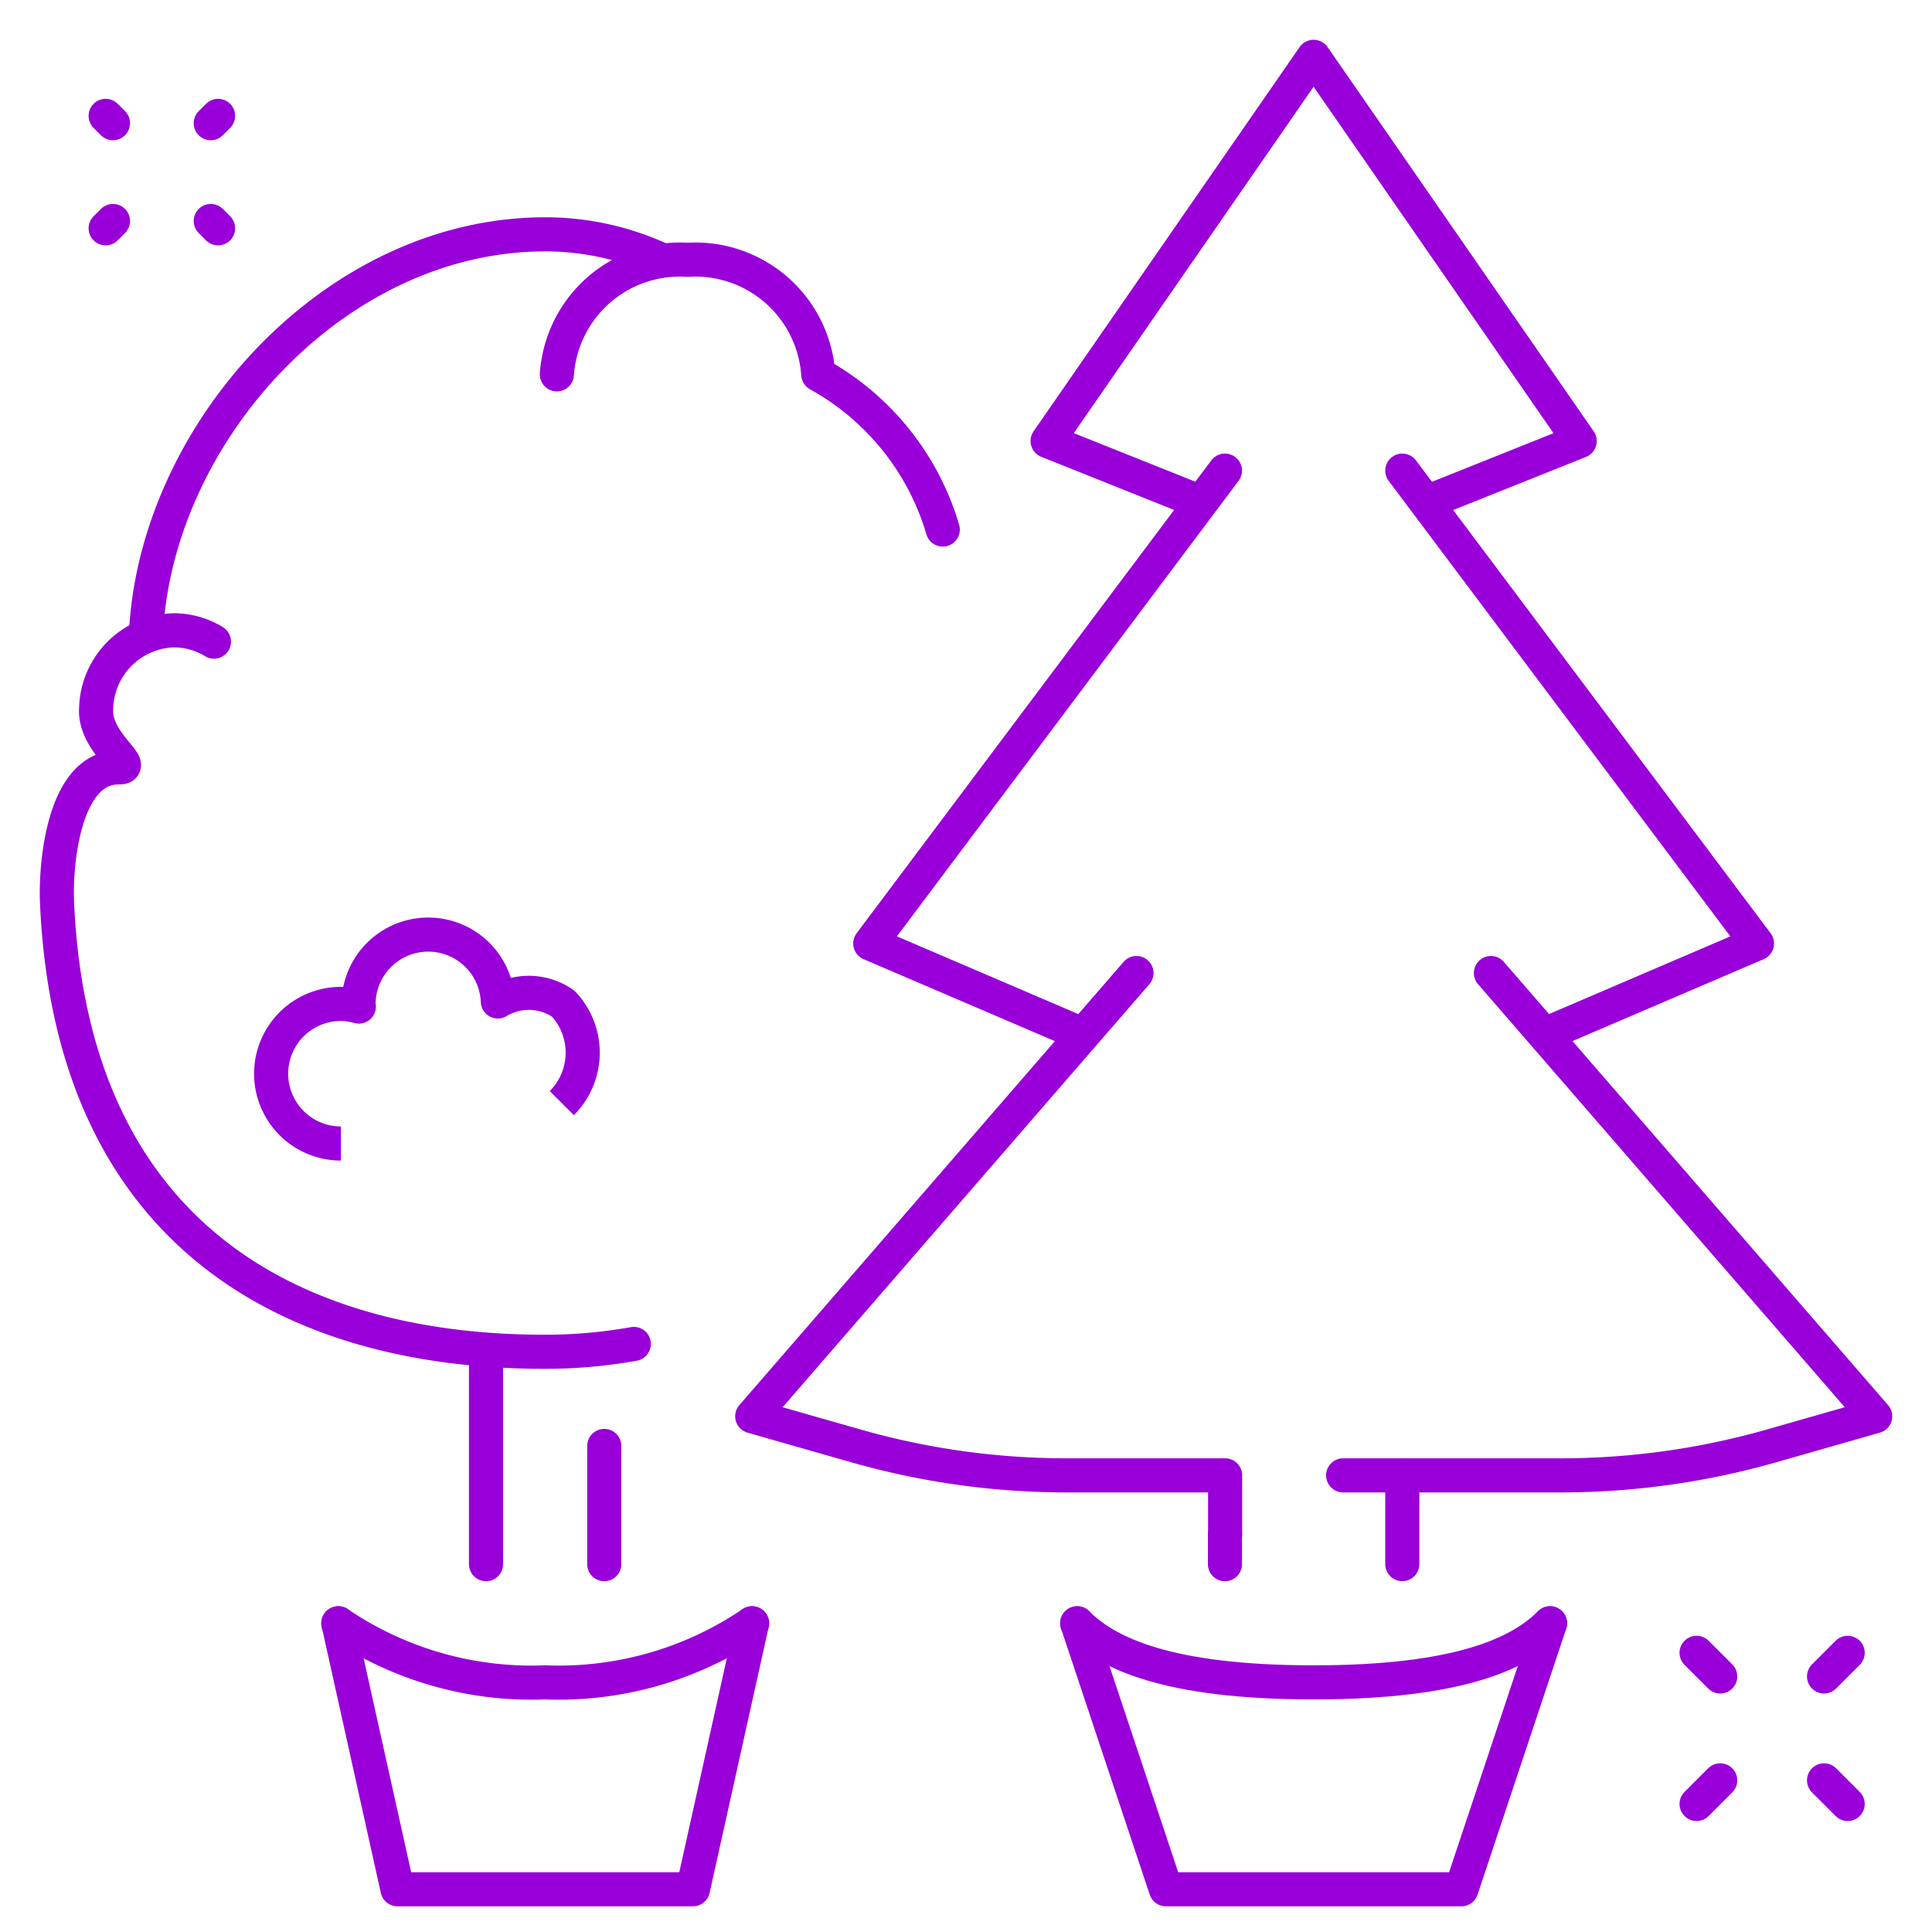<svg xmlns="http://www.w3.org/2000/svg" width="34" height="34" viewBox="0 0 34 34">
  <g id="ogrody" transform="translate(-393 -7830)">
    <g id="Group_3751" data-name="Group 3751" transform="translate(27.432 7469.576)">
      <rect id="Rectangle_420-9" data-name="Rectangle 420-9" width="34" height="34" transform="translate(365.568 360.423)" fill="rgba(197,5,60,0)"/>
      <g id="Group_3779" data-name="Group 3779" transform="translate(365.568 360.548)">
        <g id="trees">
          <g id="Group_3774" data-name="Group 3774">
            <path id="Path_8829" data-name="Path 8829" d="M20,17l-6.762,7.8,1.82.52a13.526,13.526,0,0,0,3.715.52h2.787v1.041" fill="none" stroke="#9900d9" stroke-linecap="round" stroke-linejoin="round" stroke-width="0.6"/>
            <path id="Path_8830" data-name="Path 8830" d="M21.557,8.158,15.315,16.48l3.641,1.56" fill="none" stroke="#9900d9" stroke-linecap="round" stroke-linejoin="round" stroke-width="0.6"/>
            <line id="Line_252" data-name="Line 252" y2="1.56" transform="translate(24.678 25.842)" fill="none" stroke="#9900d9" stroke-linecap="round" stroke-linejoin="round" stroke-width="0.6"/>
            <line id="Line_253" data-name="Line 253" y2="0.52" transform="translate(21.557 26.883)" fill="none" stroke="#9900d9" stroke-linecap="round" stroke-linejoin="round" stroke-width="0.6"/>
            <path id="Path_8831" data-name="Path 8831" d="M25.2,8.678l2.6-1.04L23.117.876,18.436,7.637l2.6,1.04" fill="none" stroke="#9900d9" stroke-linejoin="round" stroke-width="0.6"/>
            <path id="Path_8832" data-name="Path 8832" d="M26.238,17,33,24.8l-1.82.52a13.526,13.526,0,0,1-3.715.52H23.637" fill="none" stroke="#9900d9" stroke-linecap="round" stroke-linejoin="round" stroke-width="0.6"/>
            <path id="Path_8833" data-name="Path 8833" d="M24.678,8.158l6.242,8.322-3.641,1.56" fill="none" stroke="#9900d9" stroke-linecap="round" stroke-linejoin="round" stroke-width="0.6"/>
            <g id="Group_3773" data-name="Group 3773">
              <path id="Path_8834" data-name="Path 8834" d="M27.278,28.443c-.52.52-1.575,1.04-4.161,1.04s-3.641-.52-4.161-1.04" fill="none" stroke="#9900d9" stroke-linecap="round" stroke-linejoin="round" stroke-width="0.6"/>
              <path id="Path_8835" data-name="Path 8835" d="M27.278,28.443l-1.56,4.681h-5.2l-1.56-4.681" fill="none" stroke="#9900d9" stroke-linecap="round" stroke-linejoin="round" stroke-width="0.6"/>
            </g>
          </g>
          <g id="_Grupo_" data-name="&lt;Grupo&gt;">
            <line id="Line_254" data-name="Line 254" y2="3.641" transform="translate(8.553 23.762)" fill="none" stroke="#9900d9" stroke-linecap="round" stroke-linejoin="round" stroke-width="0.6"/>
            <line id="Line_255" data-name="Line 255" y2="2.081" transform="translate(10.634 25.322)" fill="none" stroke="#9900d9" stroke-linecap="round" stroke-linejoin="round" stroke-width="0.6"/>
            <g id="Group_3775" data-name="Group 3775">
              <path id="Path_8836" data-name="Path 8836" d="M2.567,11.063C2.72,7.536,5.863,4,9.594,4a4.863,4.863,0,0,1,2.048.451" fill="none" stroke="#9900d9" stroke-linejoin="round" stroke-width="0.6"/>
              <path id="Path_8837" data-name="Path 8837" d="M11.154,23.527a8.855,8.855,0,0,1-1.574.138c-4.356,0-8.308-1.984-8.576-7.893-.033-.73.129-2.4,1.088-2.391.352,0-.445-.44-.4-1.041a1.41,1.41,0,0,1,1.373-1.372,1.36,1.36,0,0,1,.7.2" fill="none" stroke="#9900d9" stroke-linecap="round" stroke-linejoin="round" stroke-width="0.6"/>
              <path id="Path_8838" data-name="Path 8838" d="M9.8,6.464a2.169,2.169,0,0,1,2.3-2.016,2.168,2.168,0,0,1,2.3,2.016,4.609,4.609,0,0,1,2.191,2.731" fill="none" stroke="#9900d9" stroke-linecap="round" stroke-linejoin="round" stroke-width="0.6"/>
            </g>
            <path id="Path_8839" data-name="Path 8839" d="M9.887,19.289a1.256,1.256,0,0,0,.026-1.749A1.057,1.057,0,0,0,8.761,17.5a1.226,1.226,0,0,0-2.451.045c0,.015,0,.029.005.045A1.188,1.188,0,0,0,6,17.543,1.228,1.228,0,1,0,6,20" fill="none" stroke="#9900d9" stroke-linejoin="round" stroke-width="0.6"/>
            <g id="Group_3776" data-name="Group 3776">
              <path id="Path_8840" data-name="Path 8840" d="M13.235,28.443a6.064,6.064,0,0,1-3.641,1.04,6.062,6.062,0,0,1-3.641-1.04" fill="none" stroke="#9900d9" stroke-linecap="round" stroke-linejoin="round" stroke-width="0.6"/>
              <path id="Path_8841" data-name="Path 8841" d="M13.235,28.443l-1.04,4.681h-5.2l-1.04-4.681" fill="none" stroke="#9900d9" stroke-linecap="round" stroke-linejoin="round" stroke-width="0.6"/>
            </g>
          </g>
        </g>
        <g id="Group_3777" data-name="Group 3777">
          <line id="Line_256" data-name="Line 256" x1="0.129" y1="0.129" transform="translate(1.859 1.915)" fill="none" stroke="#9900d9" stroke-linecap="round" stroke-linejoin="round" stroke-width="0.6"/>
          <line id="Line_257" data-name="Line 257" x1="0.129" y1="0.129" transform="translate(3.709 3.765)" fill="none" stroke="#9900d9" stroke-linecap="round" stroke-linejoin="round" stroke-width="0.6"/>
          <line id="Line_258" data-name="Line 258" x1="0.129" y2="0.129" transform="translate(1.859 3.765)" fill="none" stroke="#9900d9" stroke-linecap="round" stroke-linejoin="round" stroke-width="0.6"/>
          <line id="Line_259" data-name="Line 259" x1="0.129" y2="0.129" transform="translate(3.709 1.915)" fill="none" stroke="#9900d9" stroke-linecap="round" stroke-linejoin="round" stroke-width="0.6"/>
        </g>
        <g id="Group_3778" data-name="Group 3778">
          <line id="Line_260" data-name="Line 260" y1="0.416" x2="0.416" transform="translate(29.857 31.207)" fill="none" stroke="#9900d9" stroke-linecap="round" stroke-linejoin="round" stroke-width="0.6"/>
          <line id="Line_261" data-name="Line 261" y1="0.416" x2="0.416" transform="translate(32.1 28.963)" fill="none" stroke="#9900d9" stroke-linecap="round" stroke-linejoin="round" stroke-width="0.6"/>
          <line id="Line_262" data-name="Line 262" x1="0.416" y1="0.416" transform="translate(32.1 31.207)" fill="none" stroke="#9900d9" stroke-linecap="round" stroke-linejoin="round" stroke-width="0.6"/>
          <line id="Line_263" data-name="Line 263" x1="0.416" y1="0.416" transform="translate(29.857 28.963)" fill="none" stroke="#9900d9" stroke-linecap="round" stroke-linejoin="round" stroke-width="0.6"/>
        </g>
      </g>
    </g>
  </g>
</svg>
